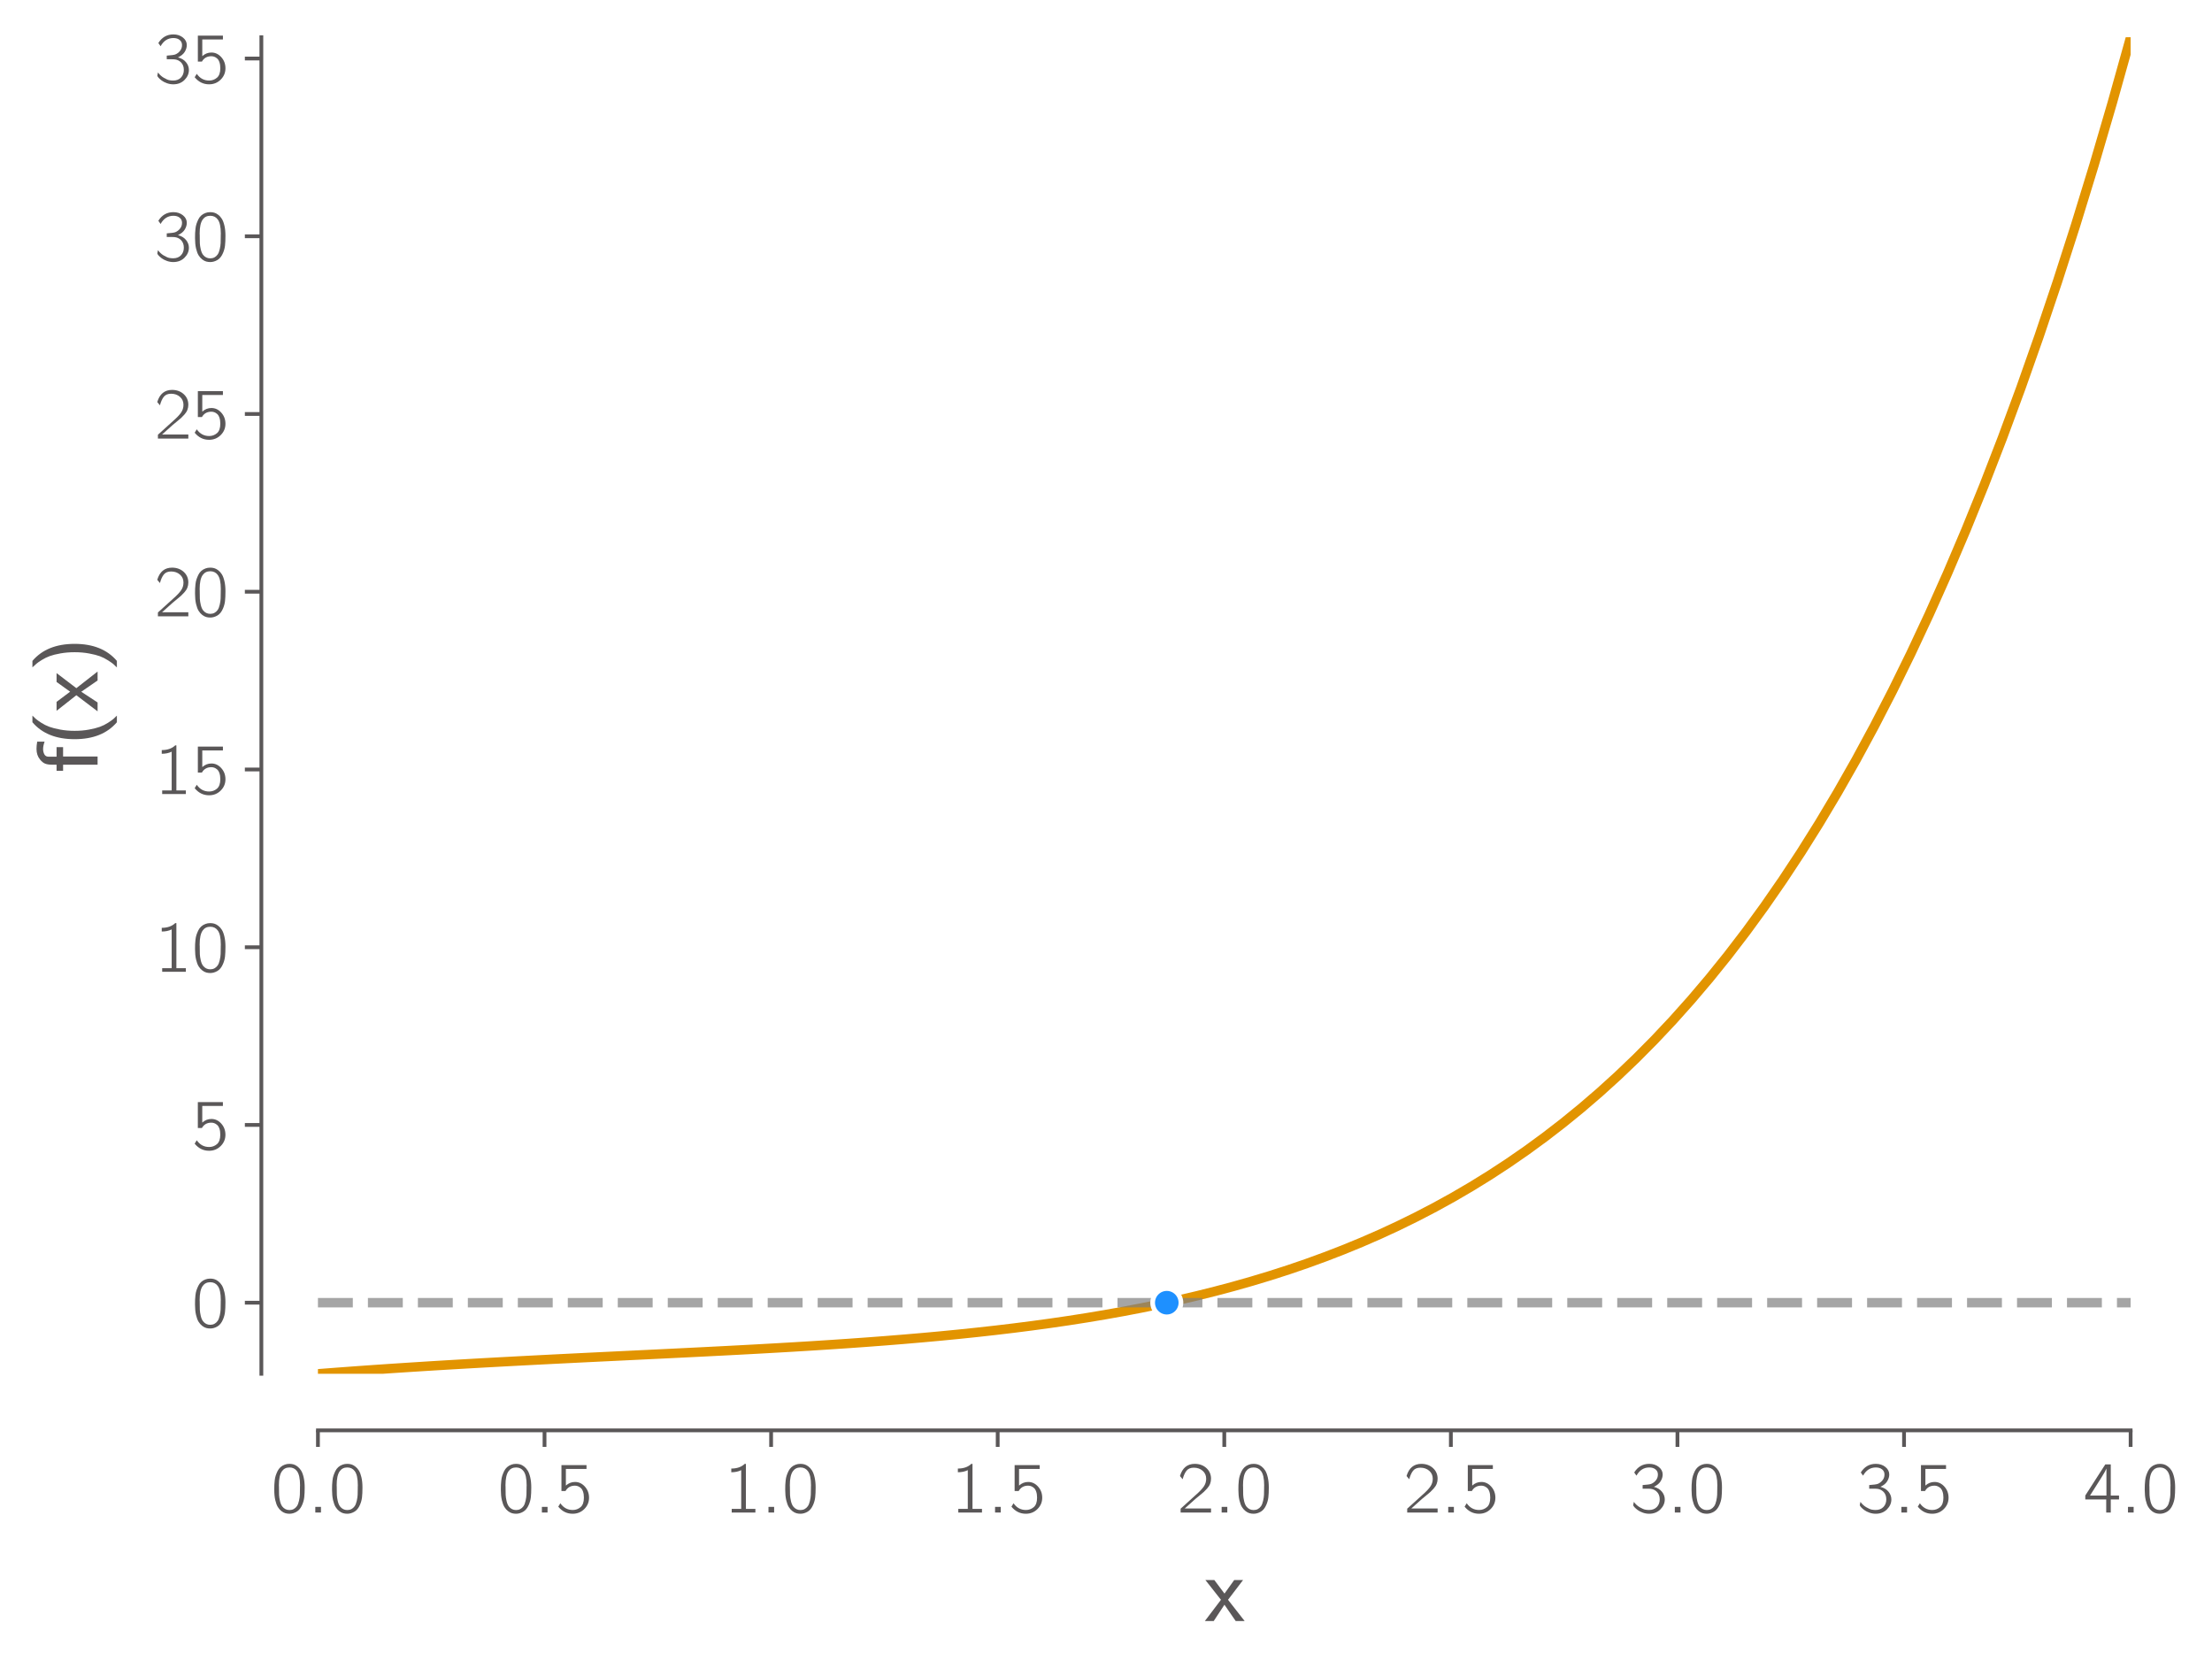 <?xml version="1.0" encoding="utf-8" standalone="no"?>
<!DOCTYPE svg PUBLIC "-//W3C//DTD SVG 1.1//EN"
  "http://www.w3.org/Graphics/SVG/1.1/DTD/svg11.dtd">
<svg xmlns:xlink="http://www.w3.org/1999/xlink" width="469.2pt" height="354pt" viewBox="0 0 469.2 354" xmlns="http://www.w3.org/2000/svg" version="1.1">
 <defs>
  <style type="text/css">*{stroke-linejoin: round; stroke-linecap: butt}</style>
 </defs>
 <g id="figure_1">
  <g id="patch_1">
   <path d="M 0 354 
L 469.2 354 
L 469.2 0 
L 0 0 
z
" style="fill: #ffffff"/>
  </g>
  <g id="axes_1">
   <g id="patch_2">
    <path d="M 67.44 291.358 
L 451.938 291.358 
L 451.938 7.901 
L 67.44 7.901 
z
" style="fill: #ffffff"/>
   </g>
   <g id="matplotlib.axis_1">
    <g id="xtick_1">
     <g id="line2d_1">
      <defs>
       <path id="m268f3f3eb1" d="M 0 0 
L 0 3.5 
" style="stroke: #5a5758; stroke-width: 0.8"/>
      </defs>
      <g>
       <use xlink:href="#m268f3f3eb1" x="67.44" y="303.358" style="fill: #5a5758; stroke: #5a5758; stroke-width: 0.8"/>
      </g>
     </g>
     <g id="text_1">
      <!-- 0.0 -->
      <g style="fill: #5a5758" transform="translate(57.379 320.778) scale(0.15 -0.15)">
       <defs>
        <path id="CMUBright-Roman-30" d="M 333 1984 
L 333 2086 
Q 333 2291 339 2438 
Q 346 2586 371 2832 
Q 397 3078 461 3267 
Q 525 3456 621 3657 
Q 717 3859 880 4006 
Q 1043 4154 1261 4230 
Q 1446 4301 1677 4301 
Q 1856 4301 2025 4256 
Q 2195 4211 2380 4070 
Q 2566 3930 2704 3709 
Q 2842 3488 2931 3104 
Q 3021 2720 3021 2214 
Q 3021 1683 2982 1347 
Q 2944 1011 2803 685 
Q 2618 250 2307 70 
Q 1997 -109 1677 -109 
Q 1498 -109 1328 -64 
Q 1158 -19 972 121 
Q 787 262 649 483 
Q 512 704 422 1091 
Q 333 1478 333 1984 
z
M 742 2413 
Q 742 2374 745 2326 
Q 749 2278 749 2272 
L 749 2150 
Q 749 1779 758 1548 
Q 768 1318 838 1014 
Q 909 710 1037 538 
Q 1286 218 1677 218 
Q 2086 218 2330 557 
Q 2451 730 2518 1037 
Q 2586 1344 2595 1568 
Q 2605 1792 2605 2163 
L 2605 2272 
Q 2605 2278 2608 2323 
Q 2611 2368 2611 2406 
Q 2611 3302 2336 3661 
Q 2099 3981 1677 3981 
Q 1242 3981 1005 3642 
Q 742 3264 742 2413 
z
" transform="scale(0.016)"/>
        <path id="CMUBright-Roman-2e" d="M 678 0 
L 678 499 
L 1178 499 
L 1178 0 
L 678 0 
z
" transform="scale(0.016)"/>
       </defs>
       <use xlink:href="#CMUBright-Roman-30"/>
       <use xlink:href="#CMUBright-Roman-2e" x="52.5"/>
       <use xlink:href="#CMUBright-Roman-30" x="81.7"/>
      </g>
     </g>
    </g>
    <g id="xtick_2">
     <g id="line2d_2">
      <g>
       <use xlink:href="#m268f3f3eb1" x="115.503" y="303.358" style="fill: #5a5758; stroke: #5a5758; stroke-width: 0.8"/>
      </g>
     </g>
     <g id="text_2">
      <!-- 0.5 -->
      <g style="fill: #5a5758" transform="translate(105.441 320.778) scale(0.15 -0.15)">
       <defs>
        <path id="CMUBright-Roman-35" d="M 301 518 
L 486 819 
Q 896 224 1581 224 
Q 1971 224 2268 473 
Q 2566 723 2566 1312 
Q 2566 1626 2489 1846 
Q 2413 2067 2285 2176 
Q 2157 2285 2032 2329 
Q 1907 2374 1773 2374 
Q 1210 2374 941 1901 
L 582 1901 
L 582 4192 
L 2797 4192 
L 2797 3853 
L 973 3853 
L 973 2381 
Q 1325 2701 1779 2701 
Q 2285 2701 2653 2291 
Q 3021 1882 3021 1306 
Q 3021 723 2601 307 
Q 2182 -109 1574 -109 
Q 813 -109 301 518 
z
" transform="scale(0.016)"/>
       </defs>
       <use xlink:href="#CMUBright-Roman-30"/>
       <use xlink:href="#CMUBright-Roman-2e" x="52.5"/>
       <use xlink:href="#CMUBright-Roman-35" x="81.7"/>
      </g>
     </g>
    </g>
    <g id="xtick_3">
     <g id="line2d_3">
      <g>
       <use xlink:href="#m268f3f3eb1" x="163.565" y="303.358" style="fill: #5a5758; stroke: #5a5758; stroke-width: 0.8"/>
      </g>
     </g>
     <g id="text_3">
      <!-- 1.0 -->
      <g style="fill: #5a5758" transform="translate(153.504 320.778) scale(0.15 -0.15)">
       <defs>
        <path id="CMUBright-Roman-31" d="M 672 3558 
L 672 3885 
Q 1427 3885 1862 4301 
L 1965 4301 
L 1965 320 
L 2803 320 
L 2803 0 
L 710 0 
L 710 320 
L 1549 320 
L 1549 3744 
Q 1178 3558 672 3558 
z
" transform="scale(0.016)"/>
       </defs>
       <use xlink:href="#CMUBright-Roman-31"/>
       <use xlink:href="#CMUBright-Roman-2e" x="52.5"/>
       <use xlink:href="#CMUBright-Roman-30" x="81.7"/>
      </g>
     </g>
    </g>
    <g id="xtick_4">
     <g id="line2d_4">
      <g>
       <use xlink:href="#m268f3f3eb1" x="211.627" y="303.358" style="fill: #5a5758; stroke: #5a5758; stroke-width: 0.8"/>
      </g>
     </g>
     <g id="text_4">
      <!-- 1.5 -->
      <g style="fill: #5a5758" transform="translate(201.566 320.778) scale(0.15 -0.15)">
       <use xlink:href="#CMUBright-Roman-31"/>
       <use xlink:href="#CMUBright-Roman-2e" x="52.5"/>
       <use xlink:href="#CMUBright-Roman-35" x="81.7"/>
      </g>
     </g>
    </g>
    <g id="xtick_5">
     <g id="line2d_5">
      <g>
       <use xlink:href="#m268f3f3eb1" x="259.689" y="303.358" style="fill: #5a5758; stroke: #5a5758; stroke-width: 0.8"/>
      </g>
     </g>
     <g id="text_5">
      <!-- 2.0 -->
      <g style="fill: #5a5758" transform="translate(249.628 320.778) scale(0.15 -0.15)">
       <defs>
        <path id="CMUBright-Roman-32" d="M 275 3226 
Q 595 4301 1587 4301 
L 1594 4301 
Q 2214 4294 2617 3923 
Q 3021 3552 3021 2989 
Q 3021 2746 2937 2531 
Q 2854 2317 2668 2115 
Q 2483 1914 2384 1821 
Q 2285 1728 2061 1549 
Q 1754 1299 1642 1203 
Q 1530 1107 698 358 
L 3021 358 
L 3021 0 
L 333 0 
L 333 339 
L 1683 1562 
Q 2144 1965 2368 2278 
Q 2592 2592 2592 2982 
Q 2592 3418 2278 3690 
Q 1965 3962 1498 3962 
Q 1069 3962 854 3693 
Q 640 3424 512 2938 
L 275 3226 
z
" transform="scale(0.016)"/>
       </defs>
       <use xlink:href="#CMUBright-Roman-32"/>
       <use xlink:href="#CMUBright-Roman-2e" x="52.5"/>
       <use xlink:href="#CMUBright-Roman-30" x="81.7"/>
      </g>
     </g>
    </g>
    <g id="xtick_6">
     <g id="line2d_6">
      <g>
       <use xlink:href="#m268f3f3eb1" x="307.752" y="303.358" style="fill: #5a5758; stroke: #5a5758; stroke-width: 0.8"/>
      </g>
     </g>
     <g id="text_6">
      <!-- 2.5 -->
      <g style="fill: #5a5758" transform="translate(297.69 320.778) scale(0.15 -0.15)">
       <use xlink:href="#CMUBright-Roman-32"/>
       <use xlink:href="#CMUBright-Roman-2e" x="52.5"/>
       <use xlink:href="#CMUBright-Roman-35" x="81.7"/>
      </g>
     </g>
    </g>
    <g id="xtick_7">
     <g id="line2d_7">
      <g>
       <use xlink:href="#m268f3f3eb1" x="355.814" y="303.358" style="fill: #5a5758; stroke: #5a5758; stroke-width: 0.8"/>
      </g>
     </g>
     <g id="text_7">
      <!-- 3.0 -->
      <g style="fill: #5a5758" transform="translate(345.753 320.778) scale(0.15 -0.15)">
       <defs>
        <path id="CMUBright-Roman-33" d="M 282 653 
Q 282 666 285 685 
Q 288 704 304 774 
Q 320 845 339 941 
Q 557 640 861 464 
Q 1165 288 1341 256 
Q 1517 224 1683 224 
Q 2112 224 2368 486 
Q 2624 749 2624 1165 
Q 2624 1574 2381 1824 
Q 2138 2074 1773 2099 
L 1555 2106 
L 1114 2106 
L 1114 2426 
Q 1709 2470 1862 2528 
Q 2099 2618 2281 2838 
Q 2464 3059 2464 3360 
Q 2464 3642 2256 3811 
Q 2048 3981 1702 3981 
Q 973 3981 570 3258 
L 371 3539 
Q 845 4301 1702 4301 
Q 2202 4301 2544 4025 
Q 2886 3750 2886 3360 
Q 2886 3059 2704 2761 
Q 2522 2464 2106 2272 
Q 2579 2144 2825 1833 
Q 3072 1523 3072 1158 
Q 3072 666 2685 278 
Q 2298 -109 1690 -109 
Q 1402 -109 1126 -9 
Q 851 90 675 221 
Q 499 352 390 473 
Q 282 595 282 653 
z
" transform="scale(0.016)"/>
       </defs>
       <use xlink:href="#CMUBright-Roman-33"/>
       <use xlink:href="#CMUBright-Roman-2e" x="52.5"/>
       <use xlink:href="#CMUBright-Roman-30" x="81.7"/>
      </g>
     </g>
    </g>
    <g id="xtick_8">
     <g id="line2d_8">
      <g>
       <use xlink:href="#m268f3f3eb1" x="403.876" y="303.358" style="fill: #5a5758; stroke: #5a5758; stroke-width: 0.8"/>
      </g>
     </g>
     <g id="text_8">
      <!-- 3.5 -->
      <g style="fill: #5a5758" transform="translate(393.815 320.778) scale(0.15 -0.15)">
       <use xlink:href="#CMUBright-Roman-33"/>
       <use xlink:href="#CMUBright-Roman-2e" x="52.5"/>
       <use xlink:href="#CMUBright-Roman-35" x="81.7"/>
      </g>
     </g>
    </g>
    <g id="xtick_9">
     <g id="line2d_9">
      <g>
       <use xlink:href="#m268f3f3eb1" x="451.938" y="303.358" style="fill: #5a5758; stroke: #5a5758; stroke-width: 0.8"/>
      </g>
     </g>
     <g id="text_9">
      <!-- 4.0 -->
      <g style="fill: #5a5758" transform="translate(441.877 320.778) scale(0.15 -0.15)">
       <defs>
        <path id="CMUBright-Roman-34" d="M 186 1158 
L 186 1504 
L 1952 4250 
L 2438 4250 
L 2438 1498 
L 3168 1498 
L 3168 1158 
L 2438 1158 
L 2438 0 
L 2035 0 
L 2035 1158 
L 186 1158 
z
M 602 1498 
L 2054 1498 
L 2054 3885 
Q 1971 3667 1606 3085 
L 602 1498 
z
" transform="scale(0.016)"/>
       </defs>
       <use xlink:href="#CMUBright-Roman-34"/>
       <use xlink:href="#CMUBright-Roman-2e" x="52.5"/>
       <use xlink:href="#CMUBright-Roman-30" x="81.7"/>
      </g>
     </g>
    </g>
    <g id="text_10">
     <!-- x -->
     <g style="fill: #5a5758" transform="translate(255.568 343.793) scale(0.18 -0.18)">
      <defs>
       <path id="CMUBright-SemiBold-78" d="M 0 0 
L 1184 1562 
L 1184 1568 
L 38 3021 
L 698 3021 
L 1446 2022 
L 2163 3021 
L 2816 3021 
L 1709 1568 
L 1709 1562 
L 2931 0 
L 2272 0 
L 1446 1197 
L 1440 1197 
L 653 0 
L 0 0 
z
" transform="scale(0.016)"/>
      </defs>
      <use xlink:href="#CMUBright-SemiBold-78"/>
     </g>
    </g>
   </g>
   <g id="matplotlib.axis_2">
    <g id="ytick_1">
     <g id="line2d_10">
      <defs>
       <path id="mbac074331c" d="M 0 0 
L -3.5 0 
" style="stroke: #5a5758; stroke-width: 0.8"/>
      </defs>
      <g>
       <use xlink:href="#mbac074331c" x="55.44" y="276.279" style="fill: #5a5758; stroke: #5a5758; stroke-width: 0.8"/>
      </g>
     </g>
     <g id="text_11">
      <!-- 0 -->
      <g style="fill: #5a5758" transform="translate(40.568 281.49) scale(0.15 -0.15)">
       <use xlink:href="#CMUBright-Roman-30"/>
      </g>
     </g>
    </g>
    <g id="ytick_2">
     <g id="line2d_11">
      <g>
       <use xlink:href="#mbac074331c" x="55.44" y="238.584" style="fill: #5a5758; stroke: #5a5758; stroke-width: 0.8"/>
      </g>
     </g>
     <g id="text_12">
      <!-- 5 -->
      <g style="fill: #5a5758" transform="translate(40.568 243.794) scale(0.15 -0.15)">
       <use xlink:href="#CMUBright-Roman-35"/>
      </g>
     </g>
    </g>
    <g id="ytick_3">
     <g id="line2d_12">
      <g>
       <use xlink:href="#mbac074331c" x="55.44" y="200.888" style="fill: #5a5758; stroke: #5a5758; stroke-width: 0.8"/>
      </g>
     </g>
     <g id="text_13">
      <!-- 10 -->
      <g style="fill: #5a5758" transform="translate(32.697 206.099) scale(0.15 -0.15)">
       <use xlink:href="#CMUBright-Roman-31"/>
       <use xlink:href="#CMUBright-Roman-30" x="52.5"/>
      </g>
     </g>
    </g>
    <g id="ytick_4">
     <g id="line2d_13">
      <g>
       <use xlink:href="#mbac074331c" x="55.44" y="163.193" style="fill: #5a5758; stroke: #5a5758; stroke-width: 0.8"/>
      </g>
     </g>
     <g id="text_14">
      <!-- 15 -->
      <g style="fill: #5a5758" transform="translate(32.697 168.403) scale(0.15 -0.15)">
       <use xlink:href="#CMUBright-Roman-31"/>
       <use xlink:href="#CMUBright-Roman-35" x="52.5"/>
      </g>
     </g>
    </g>
    <g id="ytick_5">
     <g id="line2d_14">
      <g>
       <use xlink:href="#mbac074331c" x="55.44" y="125.497" style="fill: #5a5758; stroke: #5a5758; stroke-width: 0.8"/>
      </g>
     </g>
     <g id="text_15">
      <!-- 20 -->
      <g style="fill: #5a5758" transform="translate(32.697 130.708) scale(0.15 -0.15)">
       <use xlink:href="#CMUBright-Roman-32"/>
       <use xlink:href="#CMUBright-Roman-30" x="52.5"/>
      </g>
     </g>
    </g>
    <g id="ytick_6">
     <g id="line2d_15">
      <g>
       <use xlink:href="#mbac074331c" x="55.44" y="87.802" style="fill: #5a5758; stroke: #5a5758; stroke-width: 0.8"/>
      </g>
     </g>
     <g id="text_16">
      <!-- 25 -->
      <g style="fill: #5a5758" transform="translate(32.697 93.012) scale(0.15 -0.15)">
       <use xlink:href="#CMUBright-Roman-32"/>
       <use xlink:href="#CMUBright-Roman-35" x="52.5"/>
      </g>
     </g>
    </g>
    <g id="ytick_7">
     <g id="line2d_16">
      <g>
       <use xlink:href="#mbac074331c" x="55.44" y="50.106" style="fill: #5a5758; stroke: #5a5758; stroke-width: 0.8"/>
      </g>
     </g>
     <g id="text_17">
      <!-- 30 -->
      <g style="fill: #5a5758" transform="translate(32.697 55.316) scale(0.15 -0.15)">
       <use xlink:href="#CMUBright-Roman-33"/>
       <use xlink:href="#CMUBright-Roman-30" x="52.5"/>
      </g>
     </g>
    </g>
    <g id="ytick_8">
     <g id="line2d_17">
      <g>
       <use xlink:href="#mbac074331c" x="55.44" y="12.41" style="fill: #5a5758; stroke: #5a5758; stroke-width: 0.8"/>
      </g>
     </g>
     <g id="text_18">
      <!-- 35 -->
      <g style="fill: #5a5758" transform="translate(32.697 17.621) scale(0.15 -0.15)">
       <use xlink:href="#CMUBright-Roman-33"/>
       <use xlink:href="#CMUBright-Roman-35" x="52.5"/>
      </g>
     </g>
    </g>
    <g id="text_19">
     <!-- f(x) -->
     <g style="fill: #5a5758" transform="translate(20.7 163.983) rotate(-90) scale(0.18 -0.18)">
      <defs>
       <path id="CMUBright-SemiBold-66" d="M 179 2541 
L 179 3021 
L 627 3021 
L 627 3360 
Q 627 3654 700 3852 
Q 774 4051 1005 4237 
Q 1318 4499 1792 4499 
Q 2022 4499 2323 4448 
L 2323 3904 
Q 2010 4013 1779 4013 
Q 1562 4013 1389 3920 
Q 1216 3827 1216 3610 
L 1216 3021 
L 1920 3021 
L 1920 2541 
L 1229 2541 
L 1229 0 
L 627 0 
L 627 2541 
L 179 2541 
z
" transform="scale(0.016)"/>
       <path id="CMUBright-SemiBold-28" d="M 1747 -1421 
Q 499 -358 499 1690 
Q 499 3738 1747 4800 
L 2234 4800 
Q 2086 4653 1990 4544 
Q 1894 4435 1708 4147 
Q 1523 3859 1411 3552 
Q 1299 3245 1206 2752 
Q 1114 2259 1114 1689 
Q 1114 1120 1206 627 
Q 1299 134 1411 -173 
Q 1523 -480 1708 -768 
Q 1894 -1056 1990 -1165 
Q 2086 -1274 2234 -1421 
L 1747 -1421 
z
" transform="scale(0.016)"/>
       <path id="CMUBright-SemiBold-29" d="M 371 -1421 
Q 525 -1267 614 -1164 
Q 704 -1062 893 -768 
Q 1082 -474 1194 -173 
Q 1306 128 1398 624 
Q 1491 1120 1491 1690 
Q 1491 2246 1404 2732 
Q 1318 3219 1206 3523 
Q 1094 3827 921 4105 
Q 749 4384 646 4502 
Q 544 4621 416 4755 
Q 384 4787 371 4800 
L 851 4800 
Q 2106 3731 2106 1689 
Q 2106 -352 851 -1421 
L 371 -1421 
z
" transform="scale(0.016)"/>
      </defs>
      <use xlink:href="#CMUBright-SemiBold-66"/>
      <use xlink:href="#CMUBright-SemiBold-28" x="32.1"/>
      <use xlink:href="#CMUBright-SemiBold-78" x="72.9"/>
      <use xlink:href="#CMUBright-SemiBold-29" x="118.7"/>
     </g>
    </g>
   </g>
   <g id="line2d_18">
    <path d="M 67.44 291.358 
L 71.324 291.059 
L 75.208 290.772 
L 79.092 290.497 
L 82.976 290.232 
L 86.859 289.978 
L 90.743 289.732 
L 94.627 289.496 
L 98.511 289.269 
L 102.395 289.048 
L 106.278 288.835 
L 110.162 288.628 
L 114.046 288.426 
L 117.93 288.229 
L 121.814 288.036 
L 125.698 287.845 
L 129.581 287.657 
L 133.465 287.47 
L 137.349 287.283 
L 141.233 287.095 
L 145.117 286.905 
L 149 286.712 
L 152.884 286.515 
L 156.768 286.313 
L 160.652 286.104 
L 164.536 285.887 
L 168.42 285.662 
L 172.303 285.425 
L 176.187 285.177 
L 180.071 284.915 
L 183.955 284.638 
L 187.839 284.344 
L 191.722 284.031 
L 195.606 283.699 
L 199.49 283.344 
L 203.374 282.965 
L 207.258 282.561 
L 211.142 282.128 
L 215.025 281.665 
L 218.909 281.169 
L 222.793 280.639 
L 226.677 280.071 
L 230.561 279.463 
L 234.444 278.813 
L 238.328 278.117 
L 242.212 277.374 
L 246.096 276.579 
L 249.98 275.729 
L 253.864 274.822 
L 257.747 273.854 
L 261.631 272.822 
L 265.515 271.721 
L 269.399 270.548 
L 273.283 269.3 
L 277.166 267.971 
L 281.05 266.557 
L 284.934 265.055 
L 288.818 263.459 
L 292.702 261.765 
L 296.586 259.967 
L 300.469 258.06 
L 304.353 256.038 
L 308.237 253.897 
L 312.121 251.629 
L 316.005 249.229 
L 319.888 246.69 
L 323.772 244.006 
L 327.656 241.169 
L 331.54 238.173 
L 335.424 235.008 
L 339.308 231.669 
L 343.191 228.146 
L 347.075 224.431 
L 350.959 220.514 
L 354.843 216.387 
L 358.727 212.04 
L 362.61 207.463 
L 366.494 202.645 
L 370.378 197.576 
L 374.262 192.243 
L 378.146 186.635 
L 382.03 180.74 
L 385.913 174.545 
L 389.797 168.037 
L 393.681 161.201 
L 397.565 154.023 
L 401.449 146.488 
L 405.332 138.58 
L 409.216 130.282 
L 413.1 121.579 
L 416.984 112.451 
L 420.868 102.881 
L 424.752 92.849 
L 428.635 82.335 
L 432.519 71.319 
L 436.403 59.778 
L 440.287 47.689 
L 444.171 35.03 
L 448.054 21.776 
L 451.938 7.901 
" clip-path="url(#p405b168a3c)" style="fill: none; stroke: #e29400; stroke-width: 2; stroke-linecap: square"/>
   </g>
   <g id="line2d_19">
    <path d="M 67.44 276.279 
L 451.938 276.279 
" clip-path="url(#p405b168a3c)" style="fill: none; stroke-dasharray: 7.4,3.2; stroke-dashoffset: 0; stroke: #808080; stroke-opacity: 0.7; stroke-width: 2"/>
   </g>
   <g id="line2d_20">
    <defs>
     <path id="m1b48f3e984" d="M 0 3 
C 0.796 3 1.559 2.684 2.121 2.121 
C 2.684 1.559 3 0.796 3 0 
C 3 -0.796 2.684 -1.559 2.121 -2.121 
C 1.559 -2.684 0.796 -3 0 -3 
C -0.796 -3 -1.559 -2.684 -2.121 -2.121 
C -2.684 -1.559 -3 -0.796 -3 0 
C -3 0.796 -2.684 1.559 -2.121 2.121 
C -1.559 2.684 -0.796 3 0 3 
z
" style="stroke: #ffffff"/>
    </defs>
    <g clip-path="url(#p405b168a3c)">
     <use xlink:href="#m1b48f3e984" x="247.493" y="276.279" style="fill: #1e90ff; stroke: #ffffff"/>
    </g>
   </g>
   <g id="patch_3">
    <path d="M 55.44 291.358 
L 55.44 7.901 
" style="fill: none; stroke: #5a5758; stroke-width: 0.8; stroke-linejoin: miter; stroke-linecap: square"/>
   </g>
   <g id="patch_4">
    <path d="M 67.44 303.358 
L 451.938 303.358 
" style="fill: none; stroke: #5a5758; stroke-width: 0.8; stroke-linejoin: miter; stroke-linecap: square"/>
   </g>
  </g>
 </g>
 <defs>
  <clipPath id="p405b168a3c">
   <rect x="67.44" y="7.901" width="384.498" height="283.457"/>
  </clipPath>
 </defs>
</svg>